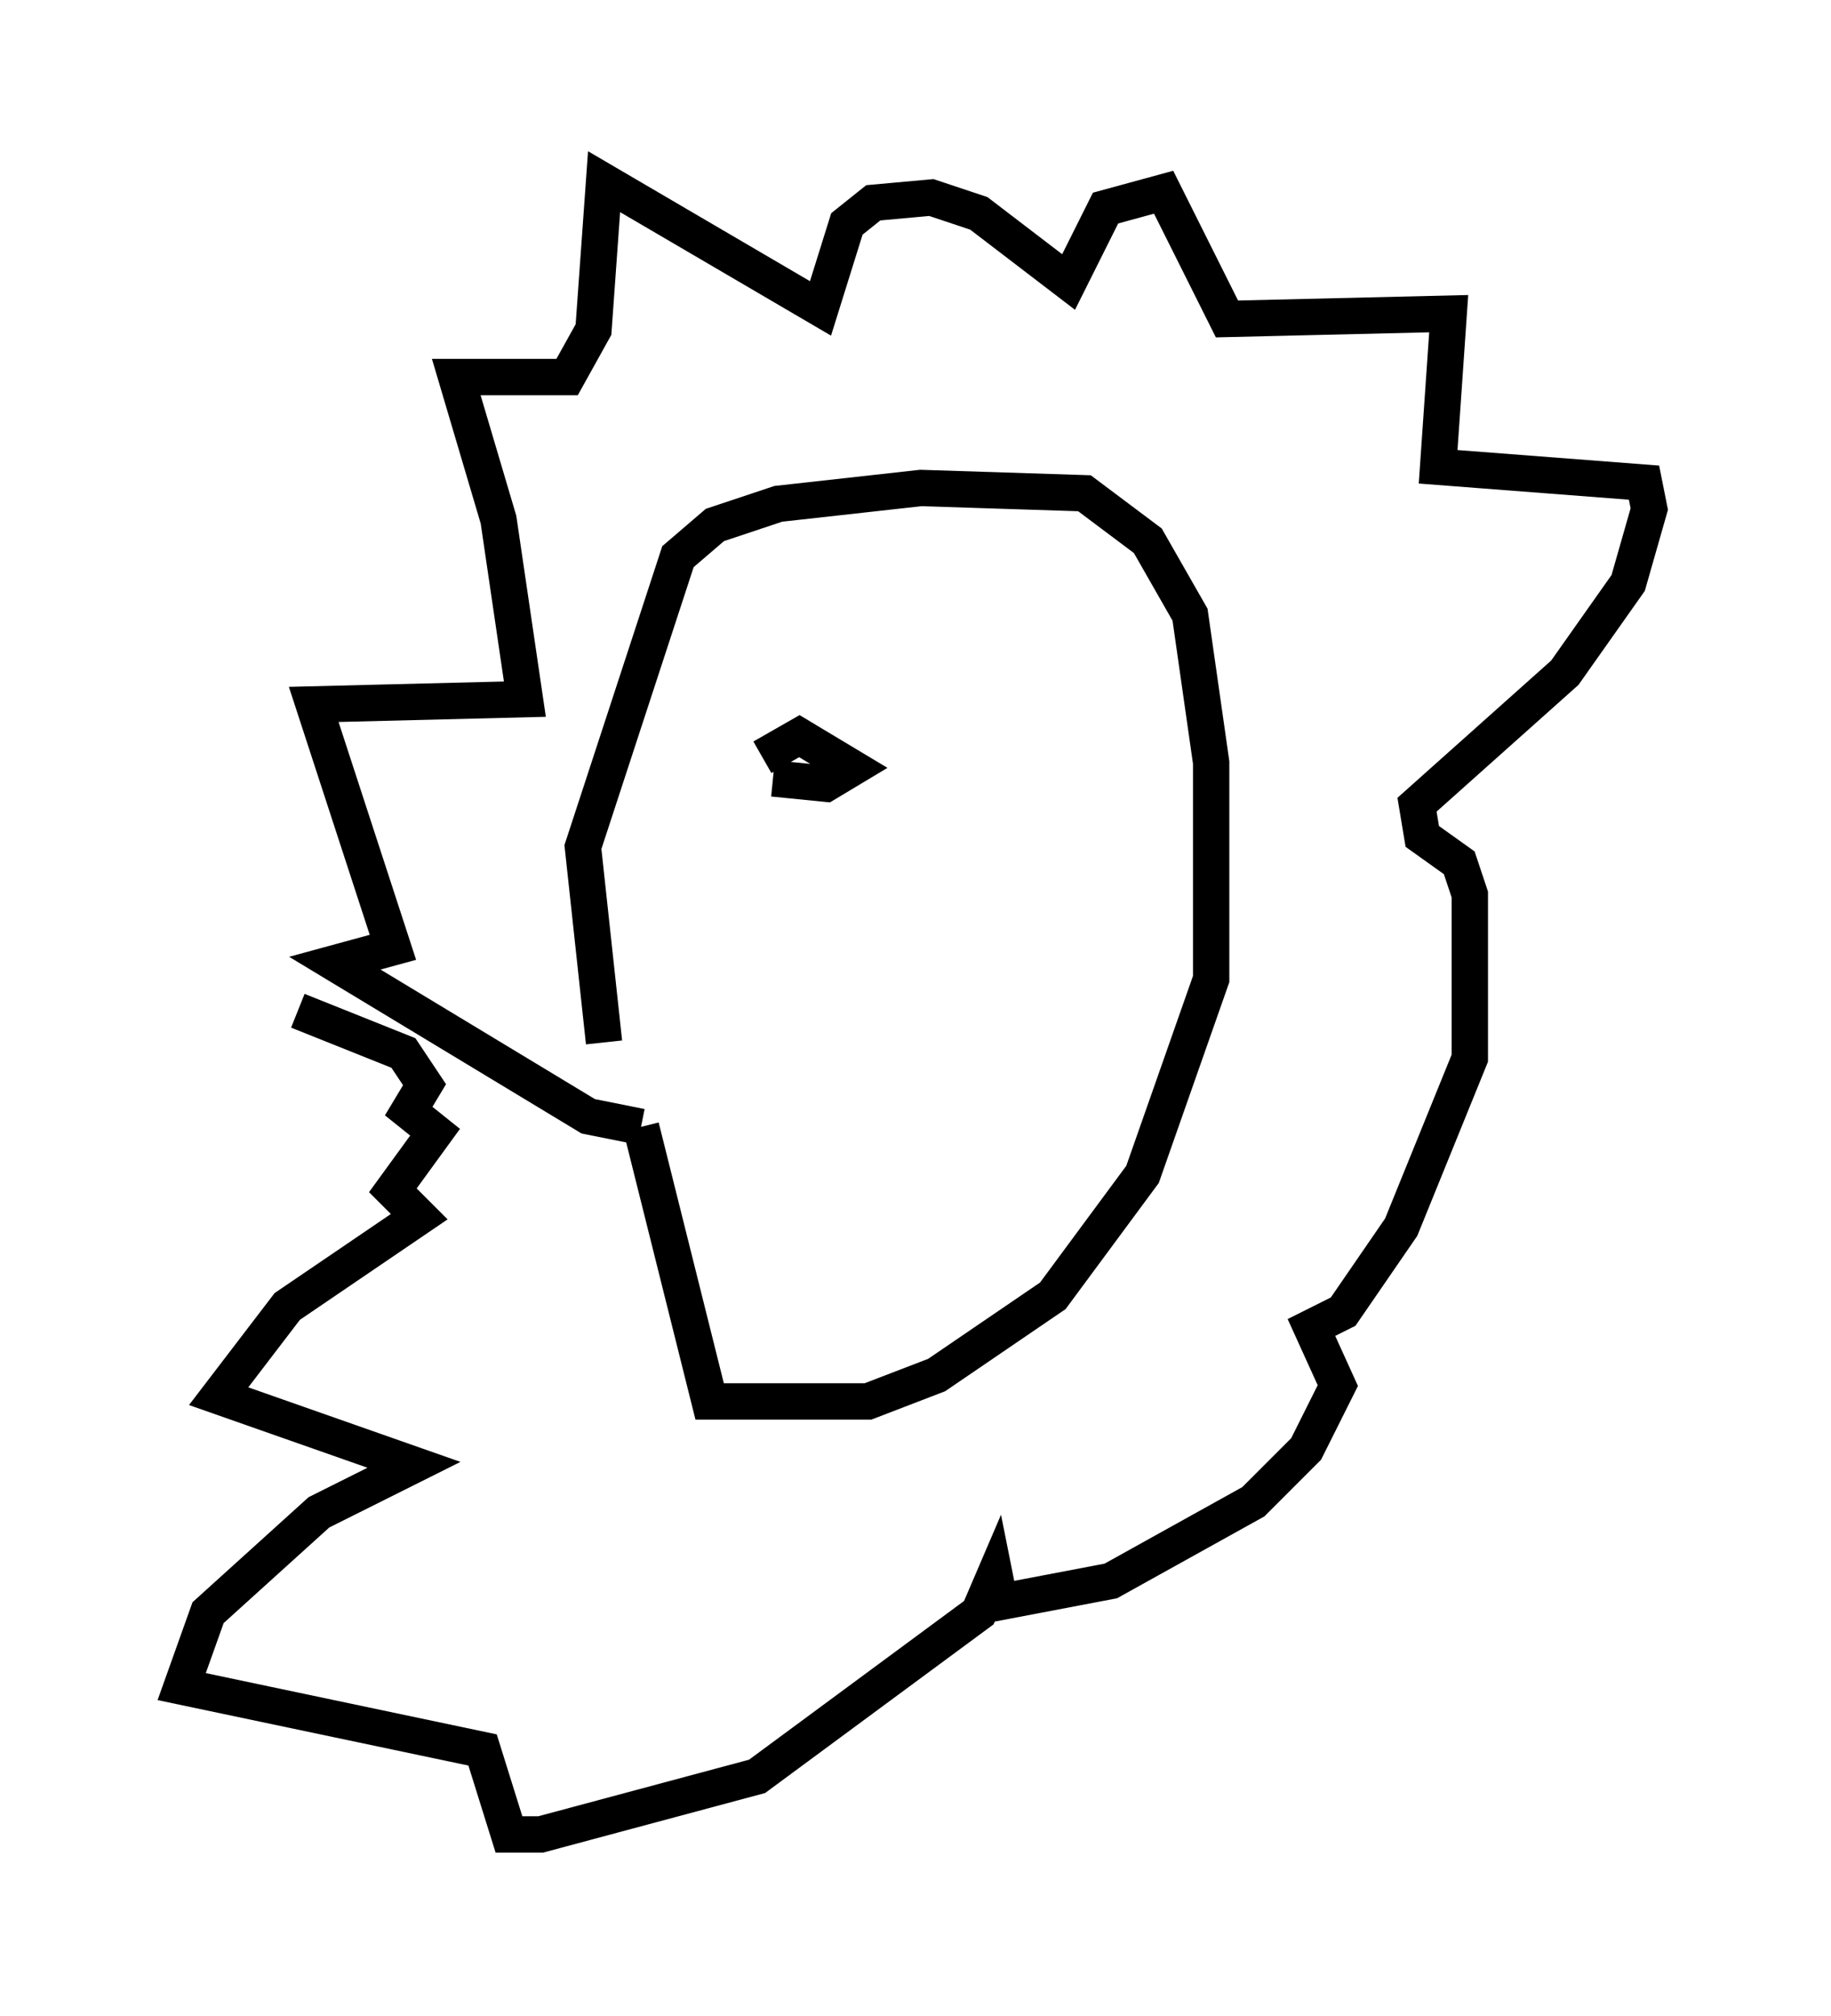 <?xml version="1.0" encoding="utf-8" ?>
<svg baseProfile="full" height="55.464" version="1.1" width="50.38" xmlns="http://www.w3.org/2000/svg" xmlns:ev="http://www.w3.org/2001/xml-events" xmlns:xlink="http://www.w3.org/1999/xlink"><defs /><rect fill="white" height="55.464" width="50.38" x="0" y="0" /><path d="M17.492, 31.145 m-0.872, -2.469 l-0.581, -5.374 2.615, -7.989 l1.017, -0.872 1.743, -0.581 l3.922, -0.436 4.503, 0.145 l1.743, 1.307 1.162, 2.034 l0.581, 4.067 0.0, 5.955 l-1.888, 5.374 -2.469, 3.341 l-3.196, 2.179 -1.888, 0.726 l-4.358, 0.0 -1.888, -7.553 m0.0, 0.0 l-1.453, -0.291 -6.972, -4.212 l1.598, -0.436 -2.179, -6.682 l5.81, -0.145 -0.726, -4.939 l-1.162, -3.922 3.05, 0.0 l0.726, -1.307 0.291, -4.067 l5.955, 3.486 0.726, -2.324 l0.726, -0.581 1.598, -0.145 l1.307, 0.436 2.469, 1.888 l1.017, -2.034 1.598, -0.436 l1.743, 3.486 6.101, -0.145 l-0.291, 4.212 5.665, 0.436 l0.145, 0.726 -0.581, 2.034 l-1.743, 2.469 -4.067, 3.631 l0.145, 0.872 1.017, 0.726 l0.291, 0.872 0.0, 4.503 l-1.888, 4.648 -1.598, 2.324 l-0.872, 0.436 0.726, 1.598 l-0.872, 1.743 -1.453, 1.453 l-3.922, 2.179 -3.05, 0.581 l-0.145, -0.726 -0.436, 1.017 l-6.101, 4.503 -5.955, 1.598 l-0.872, 0.0 -0.726, -2.324 l-8.279, -1.743 0.726, -2.034 l3.05, -2.76 2.615, -1.307 l-5.374, -1.888 1.888, -2.469 l3.631, -2.469 -0.726, -0.726 l1.162, -1.598 -0.726, -0.581 l0.436, -0.726 -0.581, -0.872 l-2.905, -1.162 m13.073, -6.391 l1.453, 0.145 0.726, -0.436 l-1.453, -0.872 -1.017, 0.581 m4.793, 0.436 " fill="none" stroke="black" stroke-width="1" /></svg>